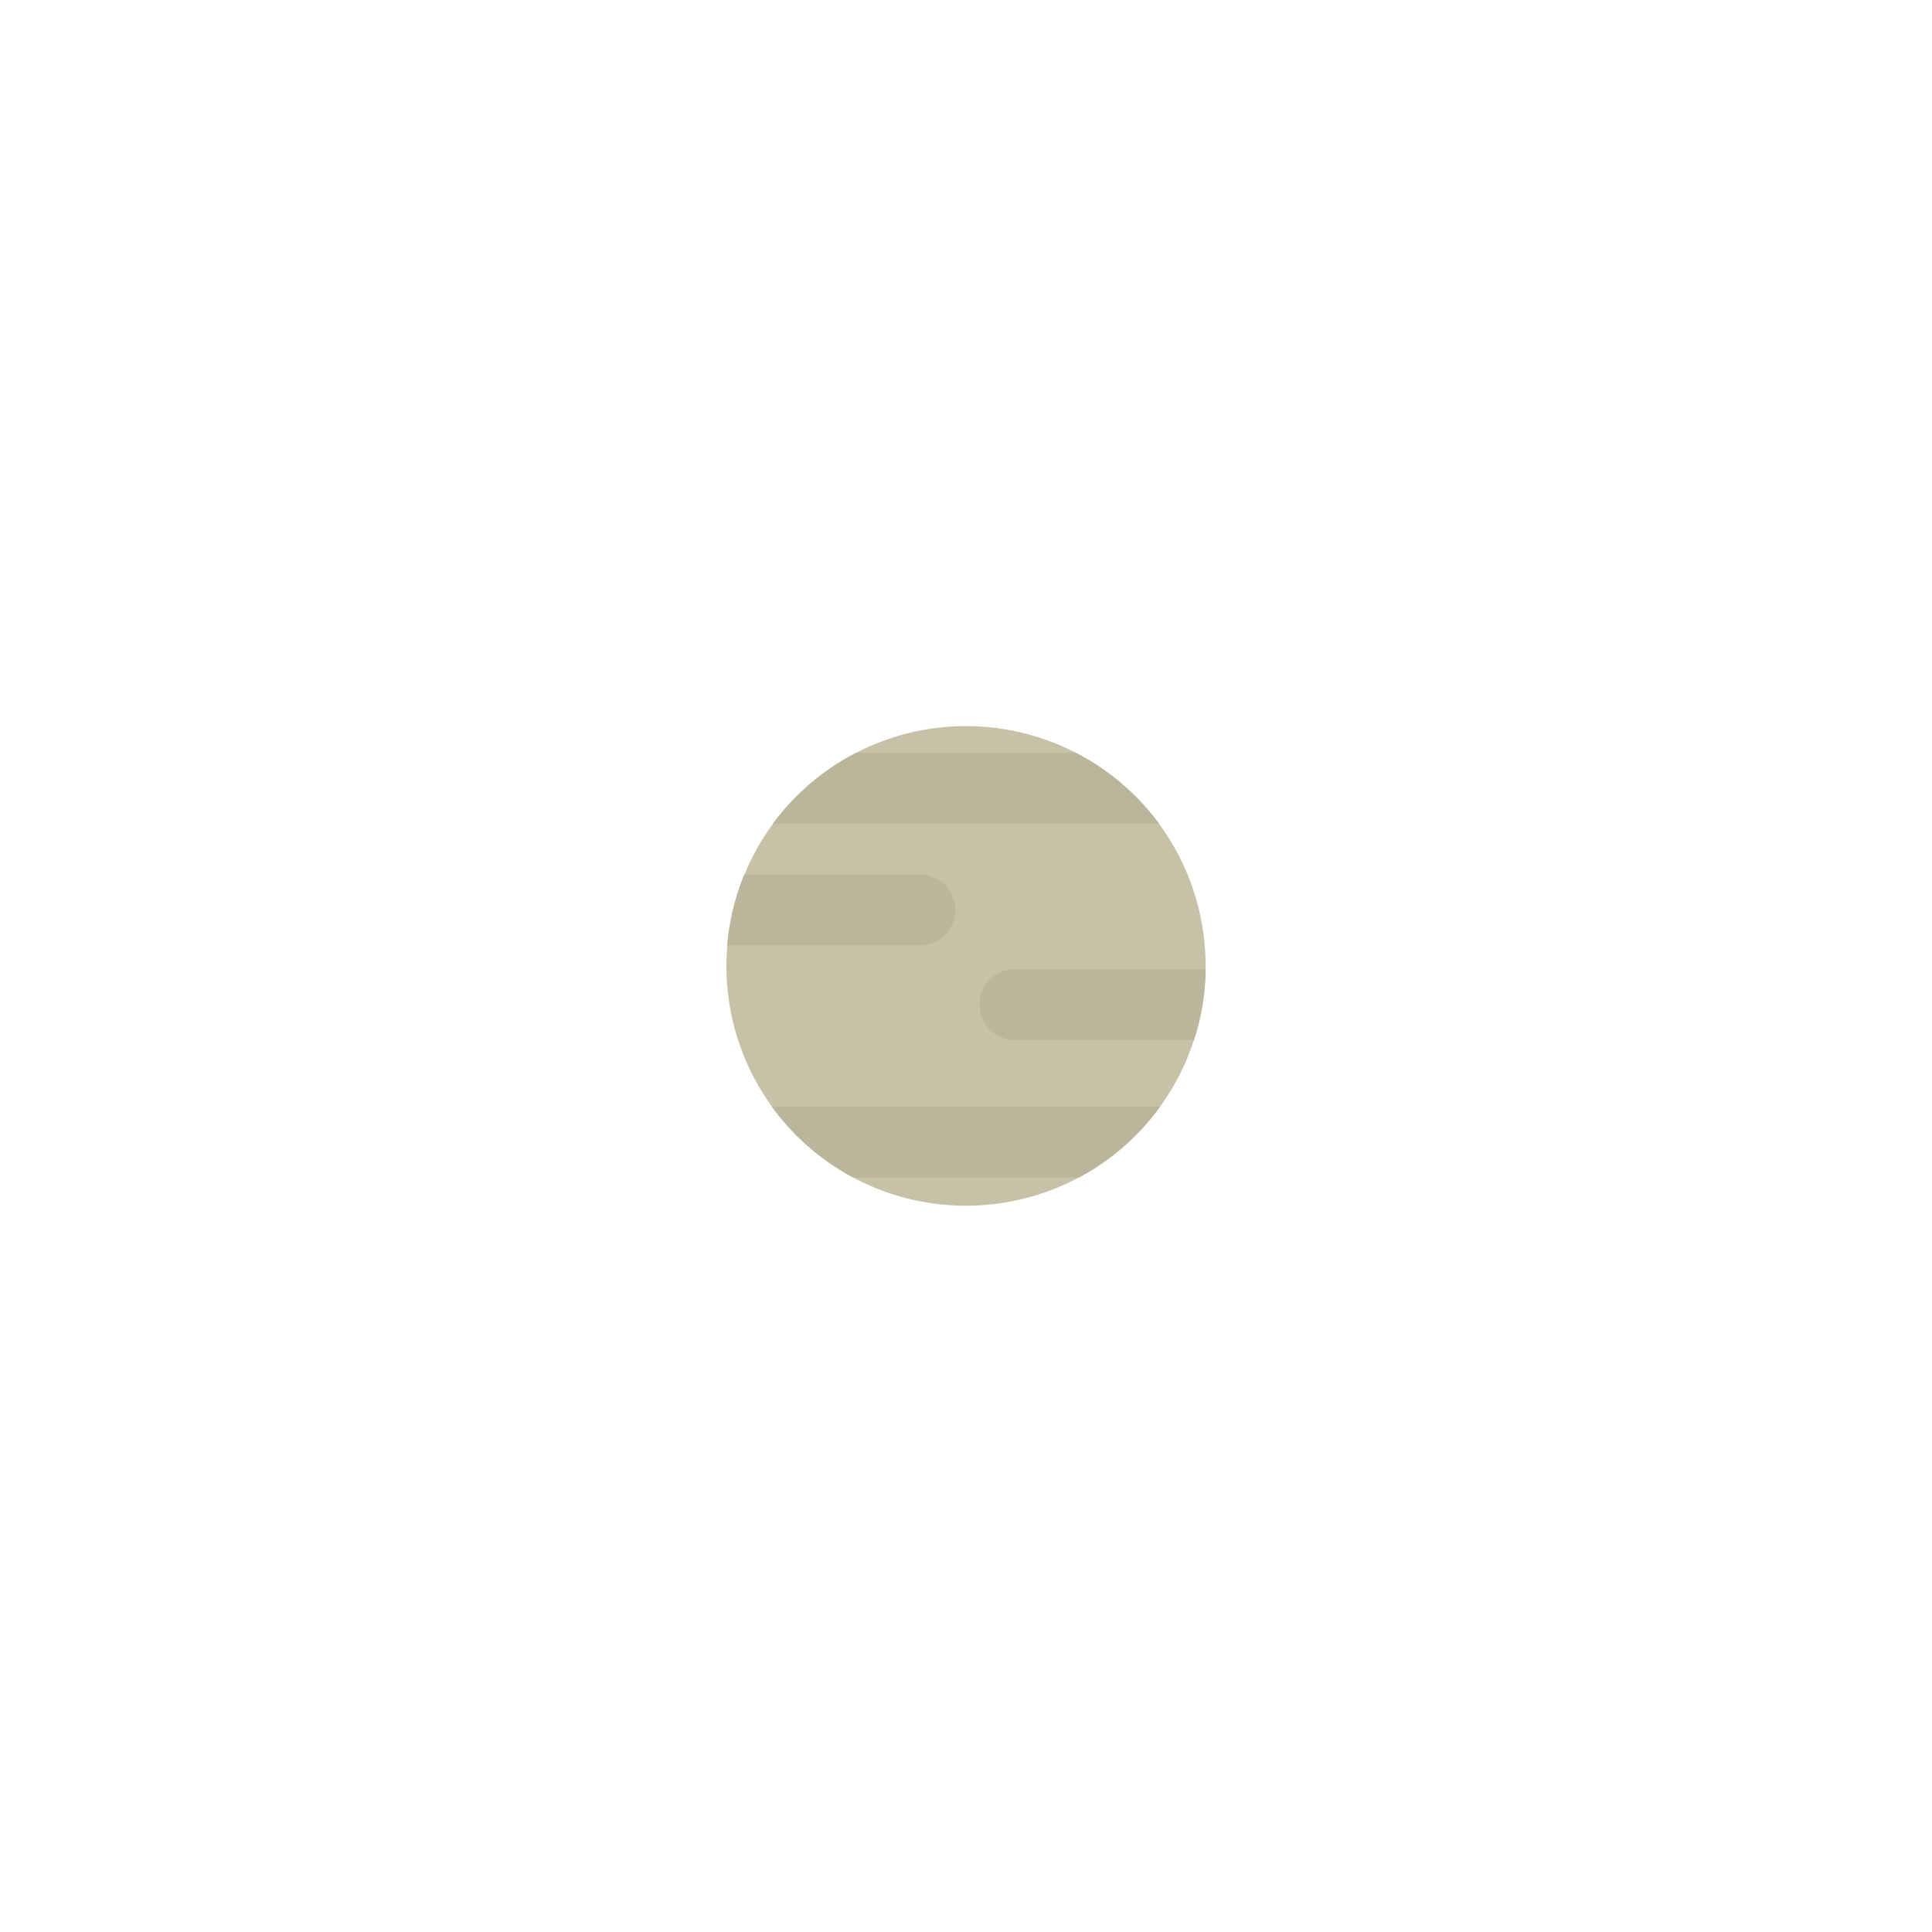 <svg id="bb199ca3-7c0c-4fbb-9cb1-a300e6a54660" data-name="Layer 1" xmlns="http://www.w3.org/2000/svg" viewBox="0 0 500 500"><defs><style>.efaf3021-58f0-4302-9f07-cde938fe4a0a{fill:#c6c2a7;}.b713d4ff-112b-42ee-8a9a-5d8f17010a95{fill:#bab69b;}</style></defs><title>planeta</title><path class="efaf3021-58f0-4302-9f07-cde938fe4a0a" d="M312,250c0,.28,0,.53,0,.8a61.9,61.9,0,0,1-11.78,35.6A62,62,0,0,1,188,250c0-1.8.08-3.57.24-5.33a61,61,0,0,1,4.43-18.36A62,62,0,0,1,312,250Z"/><path class="b713d4ff-112b-42ee-8a9a-5d8f17010a95" d="M247.25,235.49a9.22,9.22,0,0,1-9.2,9.18H188.21a61,61,0,0,1,4.43-18.36h45.41A9.18,9.18,0,0,1,247.25,235.49Z"/><path class="b713d4ff-112b-42ee-8a9a-5d8f17010a95" d="M312,250.8a60.45,60.45,0,0,1-3,18.38H262.73a9.2,9.2,0,0,1-9.21-9.17,9.15,9.15,0,0,1,9.21-9.21Z"/><path class="b713d4ff-112b-42ee-8a9a-5d8f17010a95" d="M300,213.21H200a62,62,0,0,1,21.59-18.38H278.4A62.26,62.26,0,0,1,300,213.21Z"/><path class="b713d4ff-112b-42ee-8a9a-5d8f17010a95" d="M300.23,286.4a61.93,61.93,0,0,1-21,18.35H220.83a62,62,0,0,1-21.06-18.35Z"/></svg>
